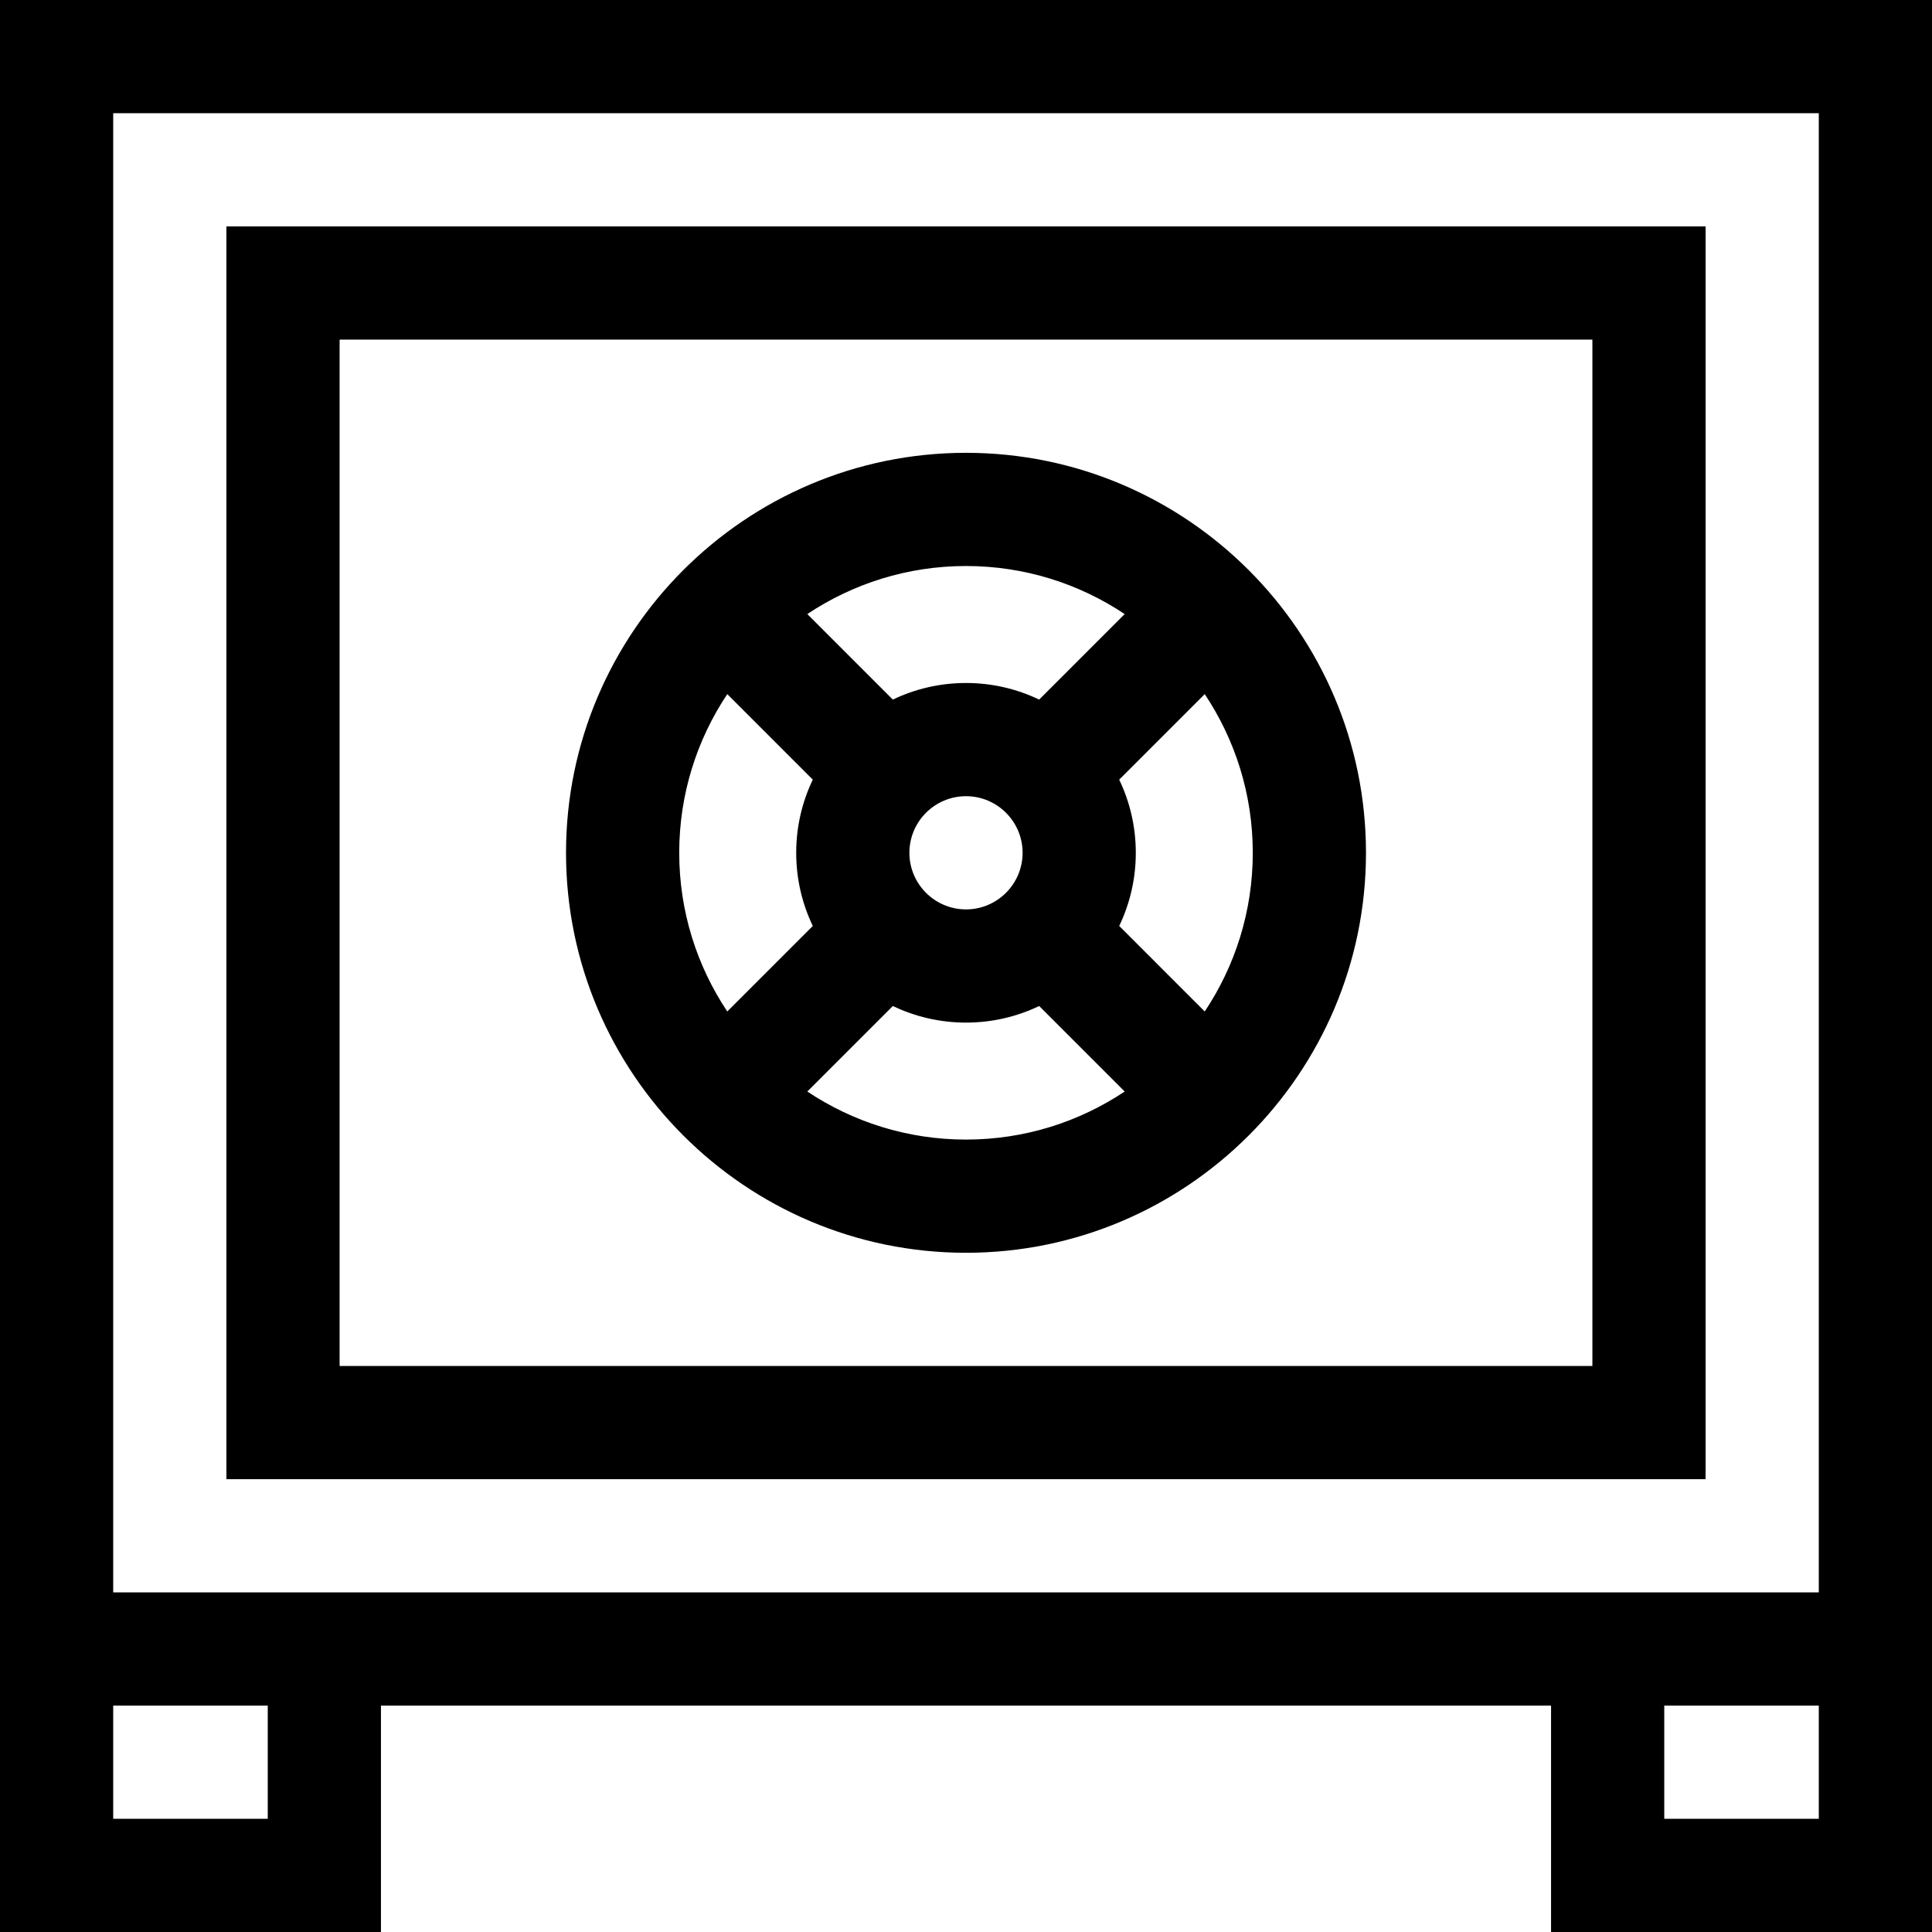 <svg id="Capa_1" enable-background="new 0 0 512 512" height="512" viewBox="0 0 512 512" width="512" xmlns="http://www.w3.org/2000/svg"><g><path d="m0 0v512h100.956v-60h310.089v60h100.955v-512zm70.956 482h-40.956v-30h40.956zm411.044 0h-40.956v-30h40.956zm0-60h-452v-392h452z"/><path d="m452 60h-392v332h392zm-30 302h-332v-272h332z"/><path d="m256 332c58.449 0 106-47.552 106-106s-47.551-106-106-106-106 47.552-106 106 47.551 106 106 106zm0-30c-15.541 0-30.001-4.697-42.053-12.734l22.663-22.664c5.875 2.817 12.451 4.398 19.39 4.398s13.515-1.581 19.39-4.398l22.663 22.664c-12.052 8.037-26.512 12.734-42.053 12.734zm-15-76c0-8.271 6.729-15 15-15s15 6.729 15 15-6.729 15-15 15-15-6.729-15-15zm91 0c0 15.541-4.697 30.001-12.734 42.053l-22.663-22.664c2.816-5.875 4.397-12.45 4.397-19.389s-1.581-13.514-4.398-19.389l22.663-22.664c8.038 12.052 12.735 26.512 12.735 42.053zm-76-76c15.541 0 30.001 4.697 42.053 12.734l-22.663 22.664c-5.875-2.817-12.451-4.398-19.39-4.398s-13.515 1.581-19.39 4.398l-22.663-22.664c12.052-8.037 26.512-12.734 42.053-12.734zm-63.266 33.947 22.663 22.664c-2.816 5.875-4.397 12.45-4.397 19.389s1.581 13.514 4.398 19.389l-22.663 22.664c-8.038-12.052-12.735-26.512-12.735-42.053s4.697-30.001 12.734-42.053z"/></g></svg>